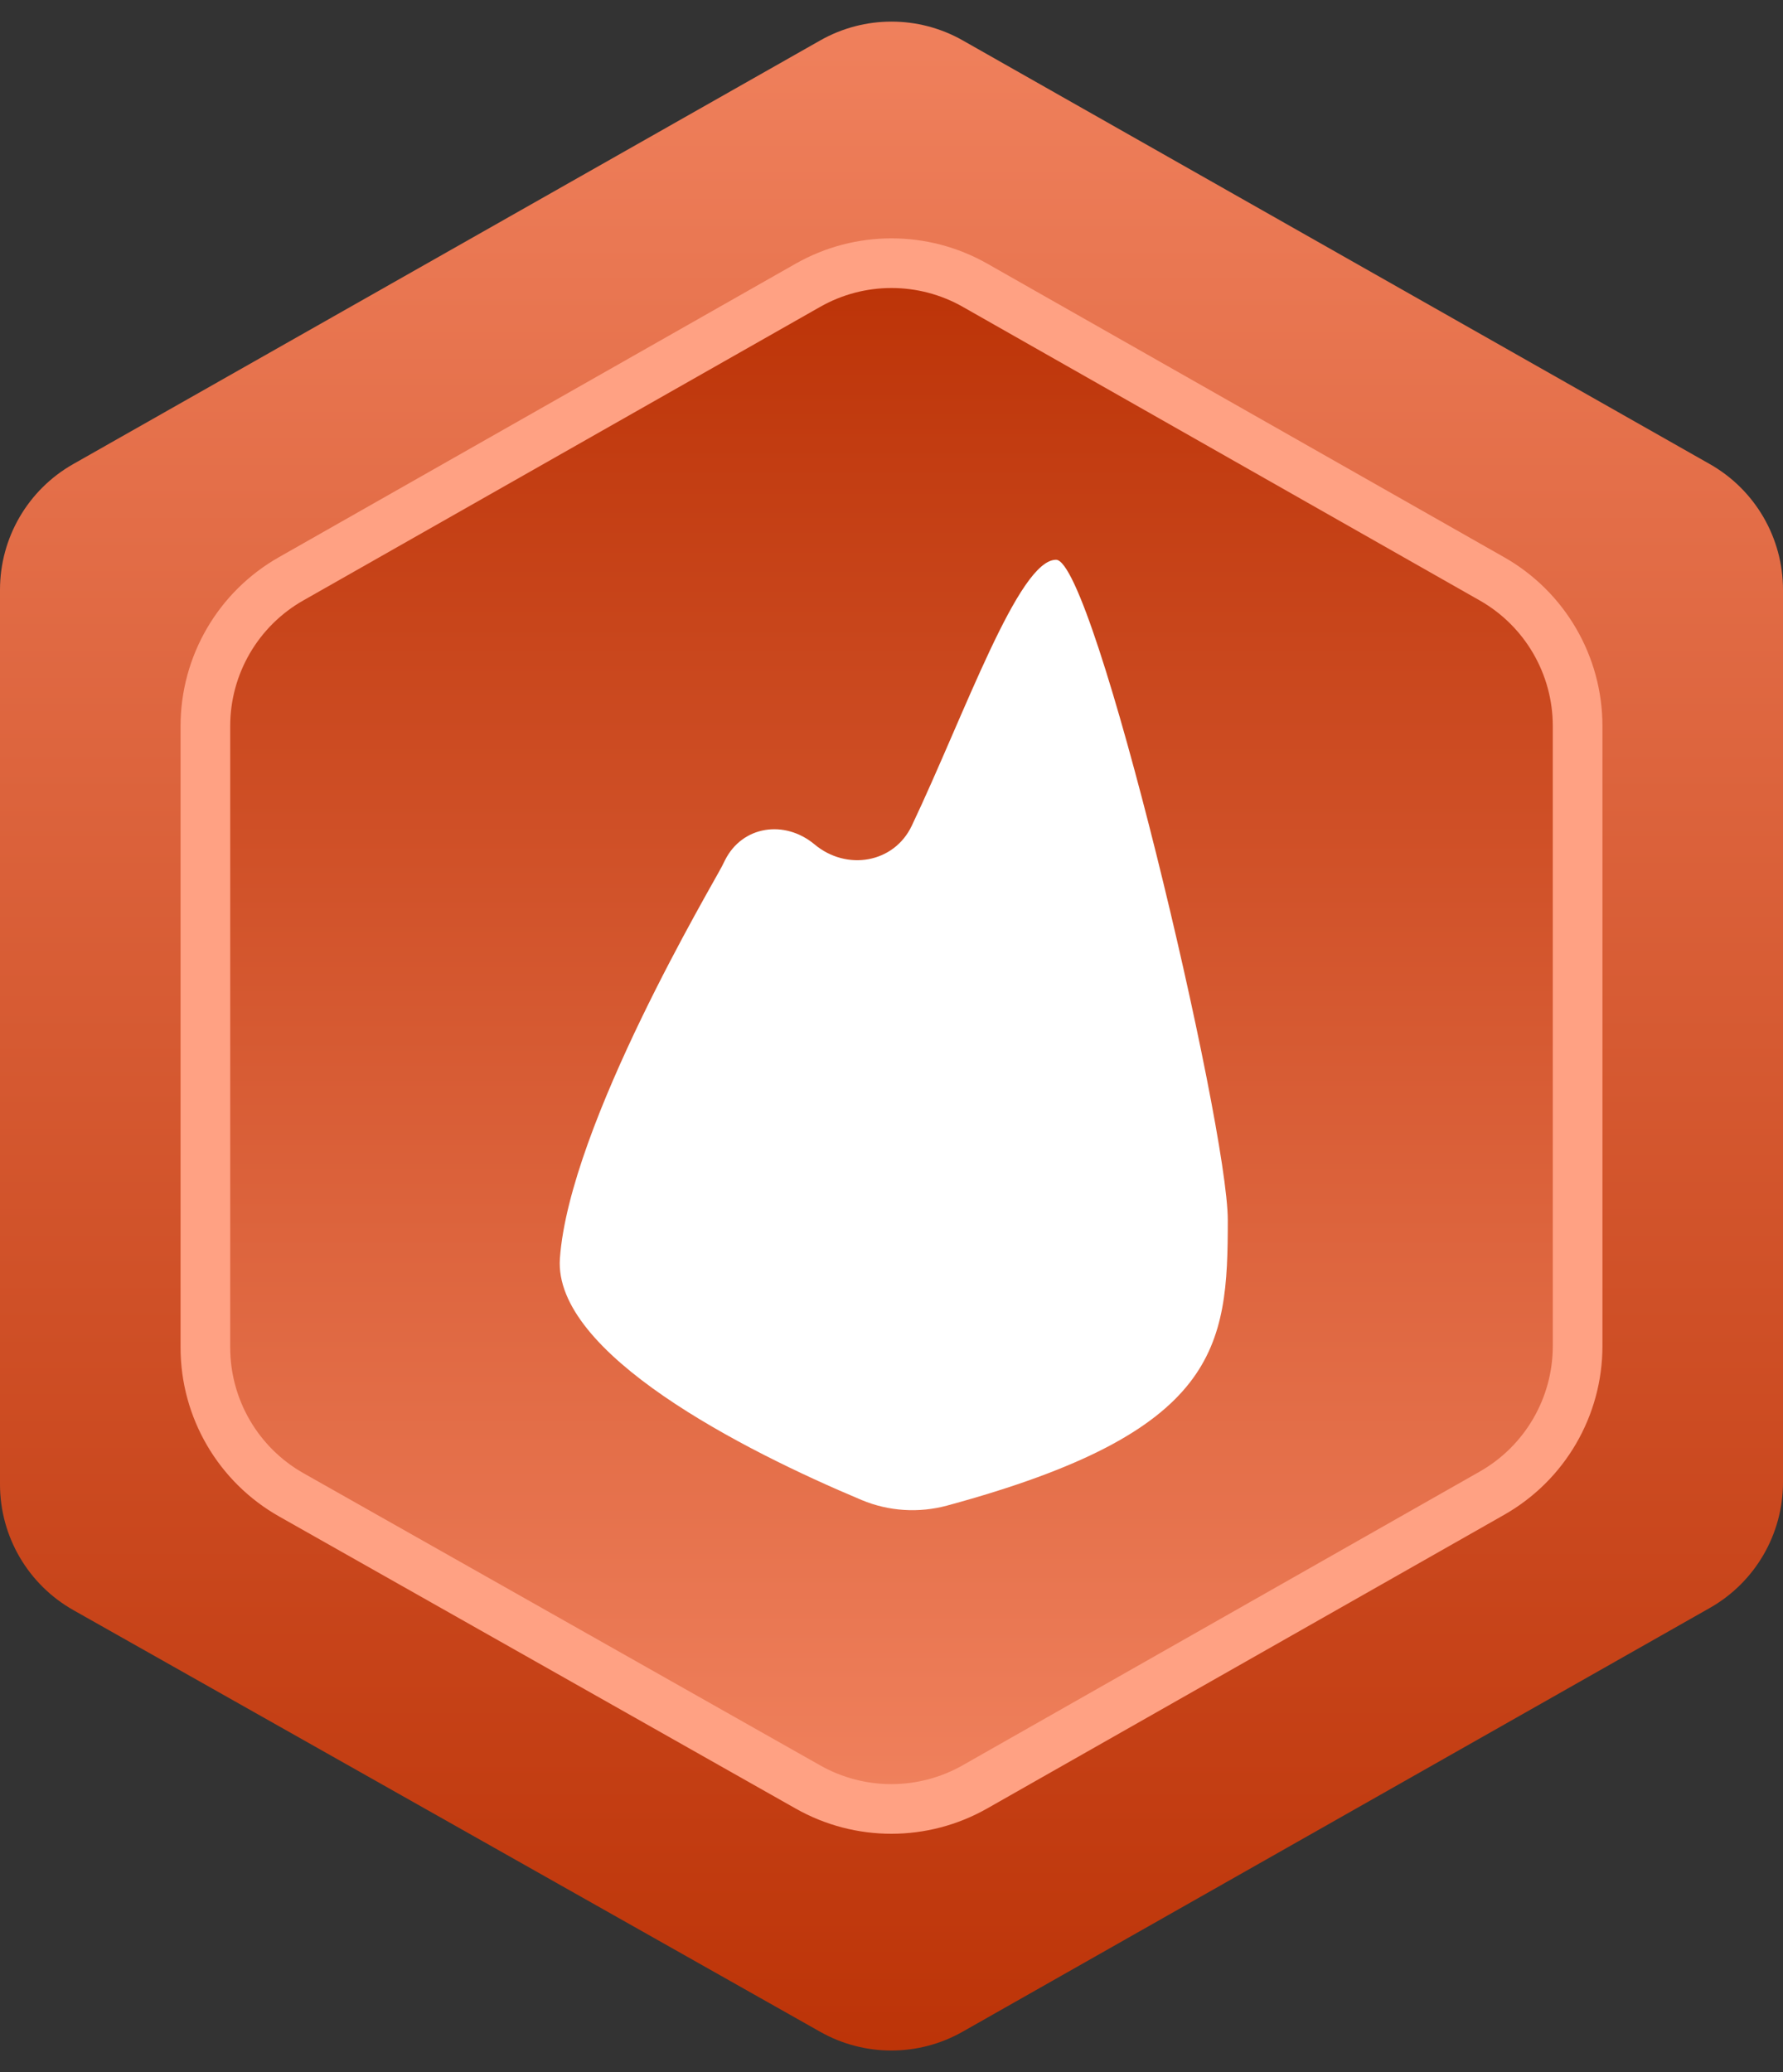 <svg width="395" height="459" viewBox="0 0 395 459" fill="none" xmlns="http://www.w3.org/2000/svg">
<rect x="0" y="0" width="395" height="459" fill="#333333" stroke="none"/>
<path d="M213.285 8.952L378.785 102.805C388.807 108.488 395 119.12 395 130.641V328.359C395 339.88 388.807 350.512 378.785 356.195L213.25 450.068C203.478 455.61 191.516 455.621 181.733 450.099L16.268 356.684C6.216 351.01 0 340.361 0 328.818V130.64C0 119.12 6.193 108.488 16.215 102.805L181.715 8.952C191.506 3.399 203.494 3.399 213.285 8.952Z" fill="url(#paint0_linear_2010_2)"/>
<path d="M330.52 128.226L216.02 63.194C204.535 56.67 190.465 56.67 178.98 63.194L64.48 128.226C52.748 134.889 45.5 147.341 45.5 160.833V298.497C45.5 312.015 52.776 324.487 64.543 331.14L179.007 395.862C190.483 402.35 204.522 402.337 215.985 395.827L330.52 330.774C342.252 324.111 349.5 311.659 349.5 298.167V160.833C349.5 147.341 342.252 134.889 330.52 128.226Z" fill="url(#paint1_linear_2010_2)" stroke="#FFA183" stroke-width="11"/>
<path d="M124.039 278.76C122.541 299.793 164.611 321.27 190.888 332.285C196.882 334.798 203.573 335.21 209.846 333.508C270.089 317.158 272 298.515 272 270.28C272 248.974 242.41 124 233.955 124C225.633 124 213.711 158.232 201.998 182.906C198.043 191.238 187.54 192.975 180.463 187.06C173.861 181.542 164.458 182.878 160.605 190.572C160.393 190.996 160.191 191.402 159.999 191.785L159.972 191.84C158.08 195.632 126.153 249.08 124.039 278.76Z" fill="white"/>
<defs>
<linearGradient id="paint0_linear_2010_2" x1="197.5" y1="0" x2="197.5" y2="459" gradientUnits="userSpaceOnUse">
<stop stop-color="#F0815D"/>
<stop offset="1" stop-color="#BC3307"/>
</linearGradient>
<linearGradient id="paint1_linear_2010_2" x1="197.5" y1="59" x2="197.5" y2="400" gradientUnits="userSpaceOnUse">
<stop stop-color="#BC3307"/>
<stop offset="1" stop-color="#F0815D"/>
</linearGradient>
</defs>
</svg>
